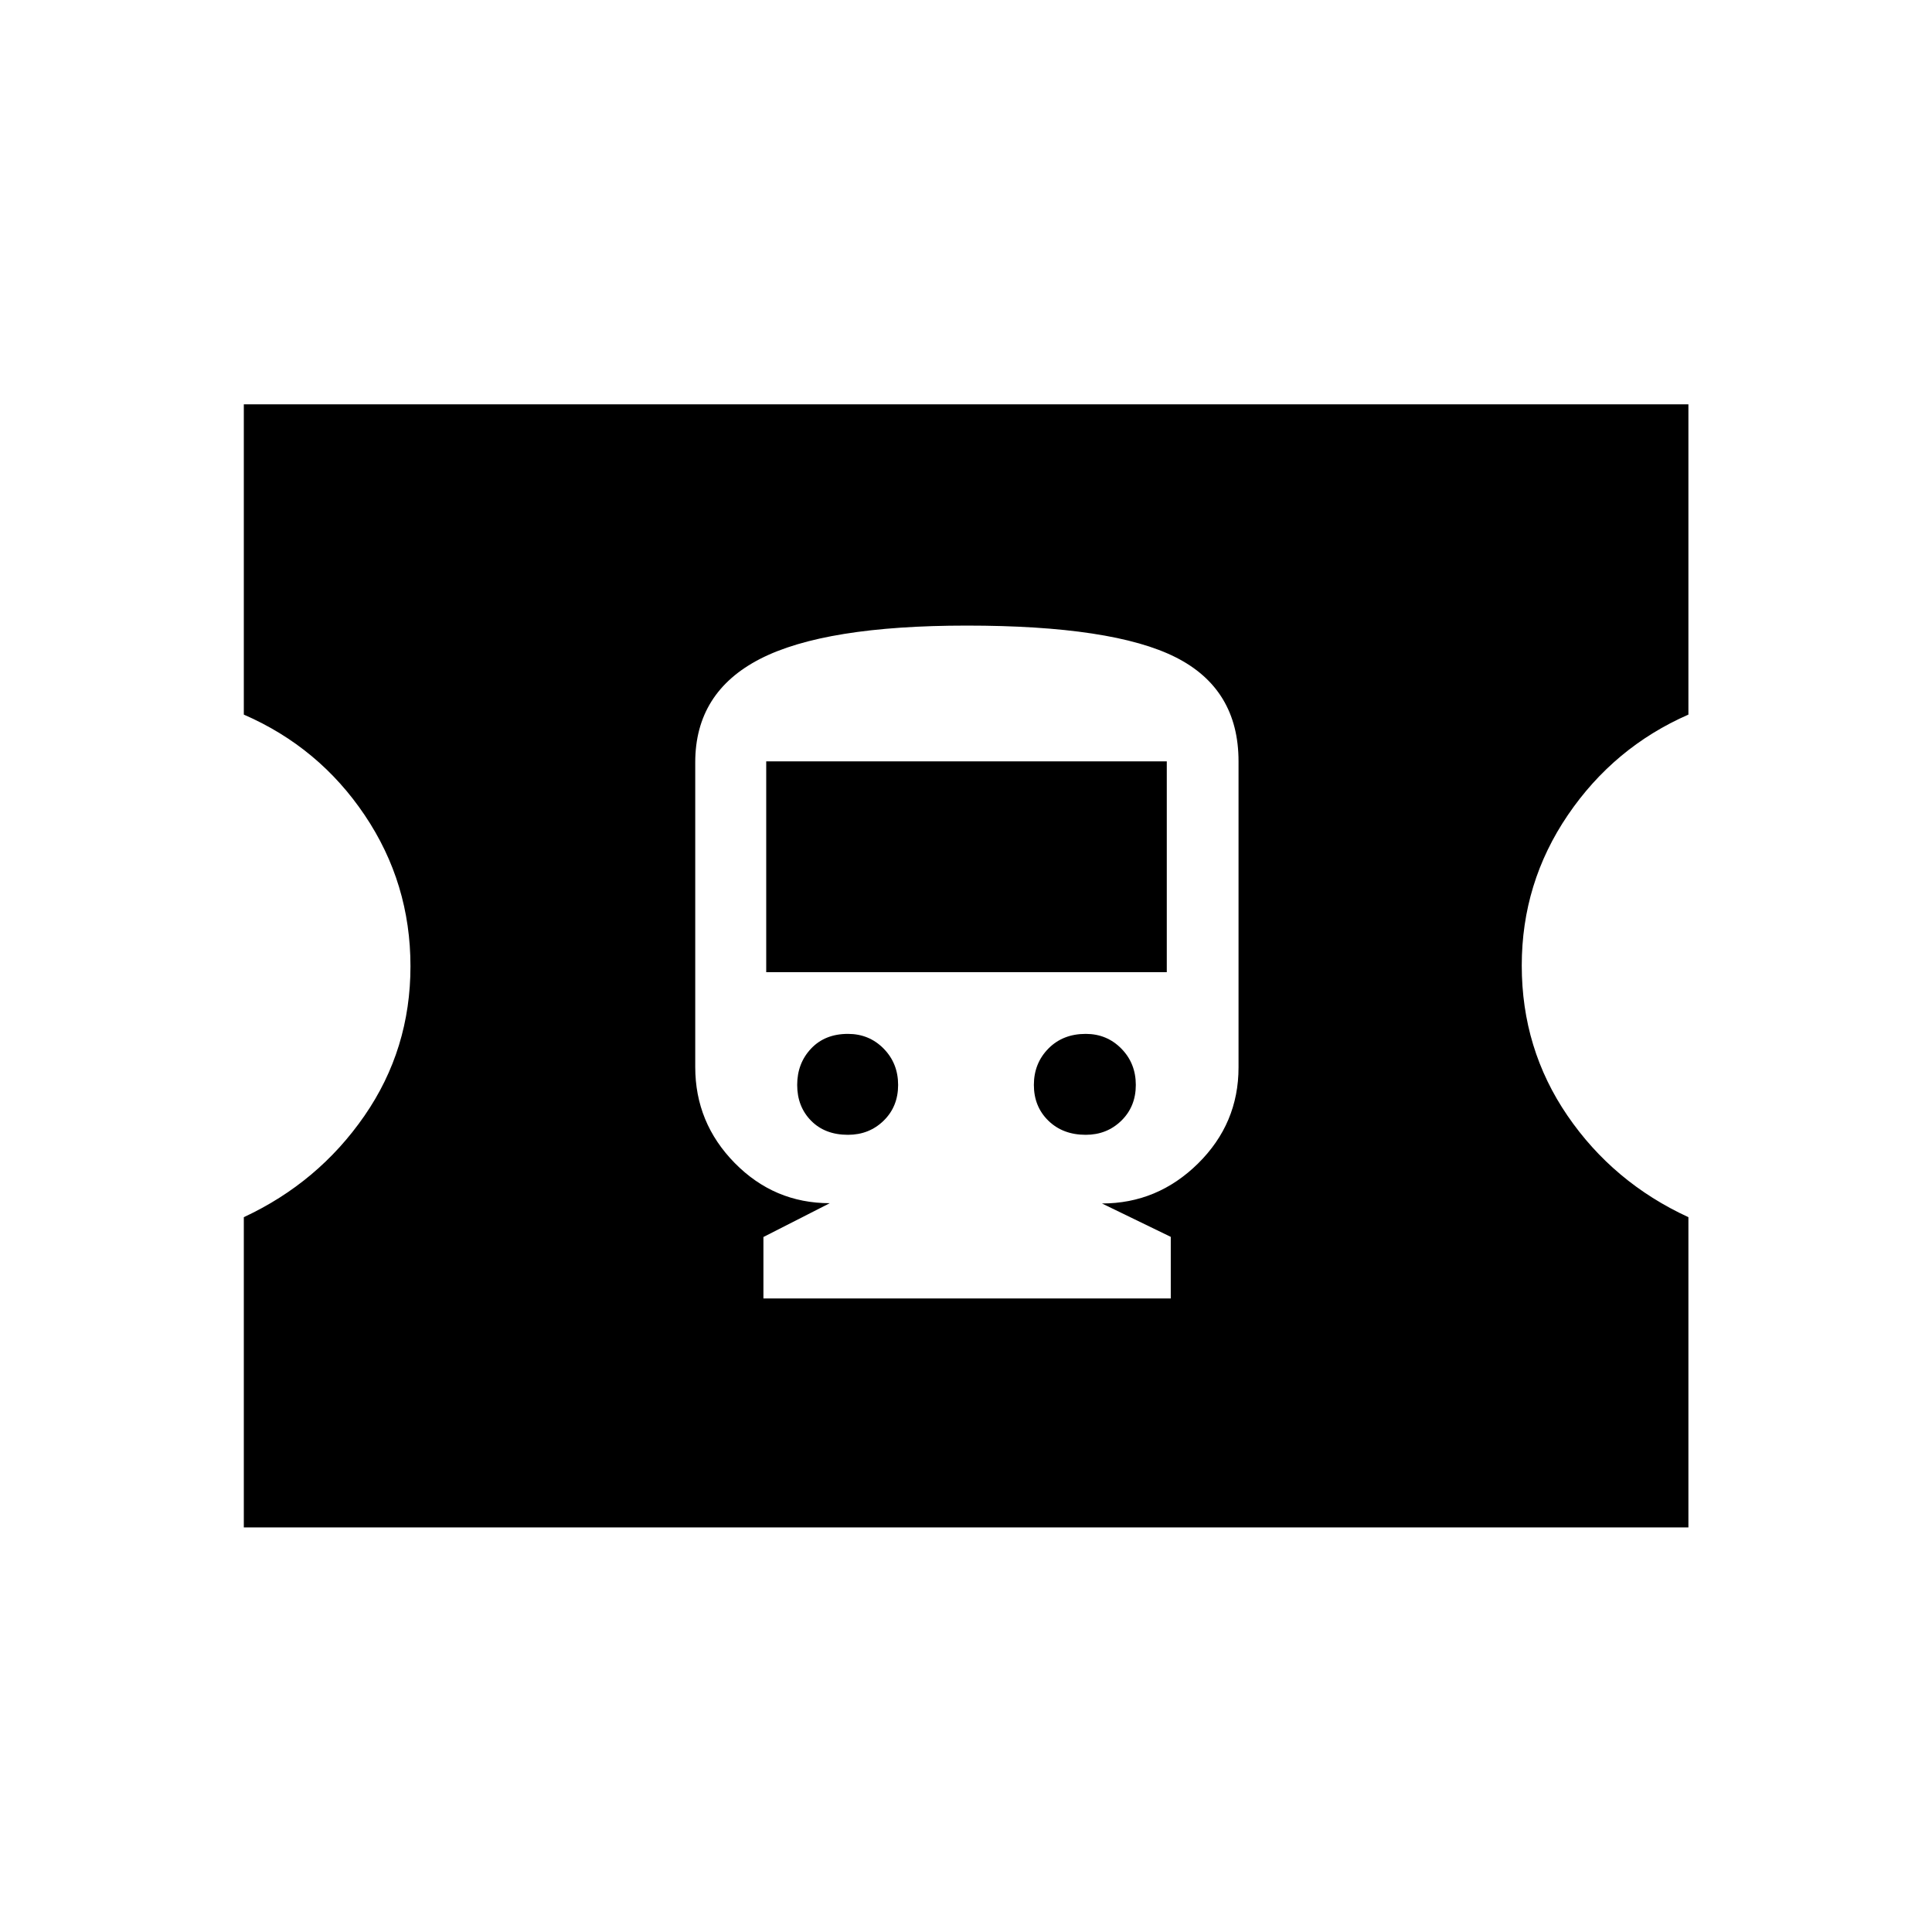 <svg xmlns="http://www.w3.org/2000/svg" height="48" viewBox="0 -960 960 960" width="48"><path d="M379.34-314.81h202.41v-30.6L547.57-362q27.58 0 47.72-19.86 20.13-19.86 20.13-47.74v-152.09q0-35.96-31.23-51.71-31.24-15.75-103.84-15.75-70.43 0-102.66 16.55-32.23 16.56-32.23 51.42v151.37q0 27.75 19.63 47.71t47.23 19.96l-32.98 16.8v30.53Zm42-81.31q-11.43 0-18.33-7.02-6.89-7.02-6.89-17.76 0-10.73 6.89-18.05 6.9-7.32 18.33-7.32 10.54 0 17.74 7.32 7.19 7.32 7.19 18.05 0 10.74-7.19 17.76-7.2 7.02-17.74 7.02Zm118.16 0q-11.38 0-18.58-7.02-7.19-7.02-7.19-17.76 0-10.73 7.19-18.05 7.2-7.32 18.58-7.32 10.5 0 17.69 7.32 7.19 7.32 7.19 18.05 0 10.74-7.19 17.76-7.19 7.02-17.69 7.02Zm-158.77-80.8v-104.77h199.04v104.77H380.73ZM121.15-201.04v-154.15q37-17.23 59.91-50.33 22.9-33.09 22.9-74.36 0-41.27-22.72-75.04t-60.09-50v-154.16h717.81v154.16q-37 16.23-59.9 49.92-22.91 33.69-22.91 74.75 0 41.42 22.73 74.63 22.72 33.2 60.08 50.43v154.15H121.15Z"/></svg>